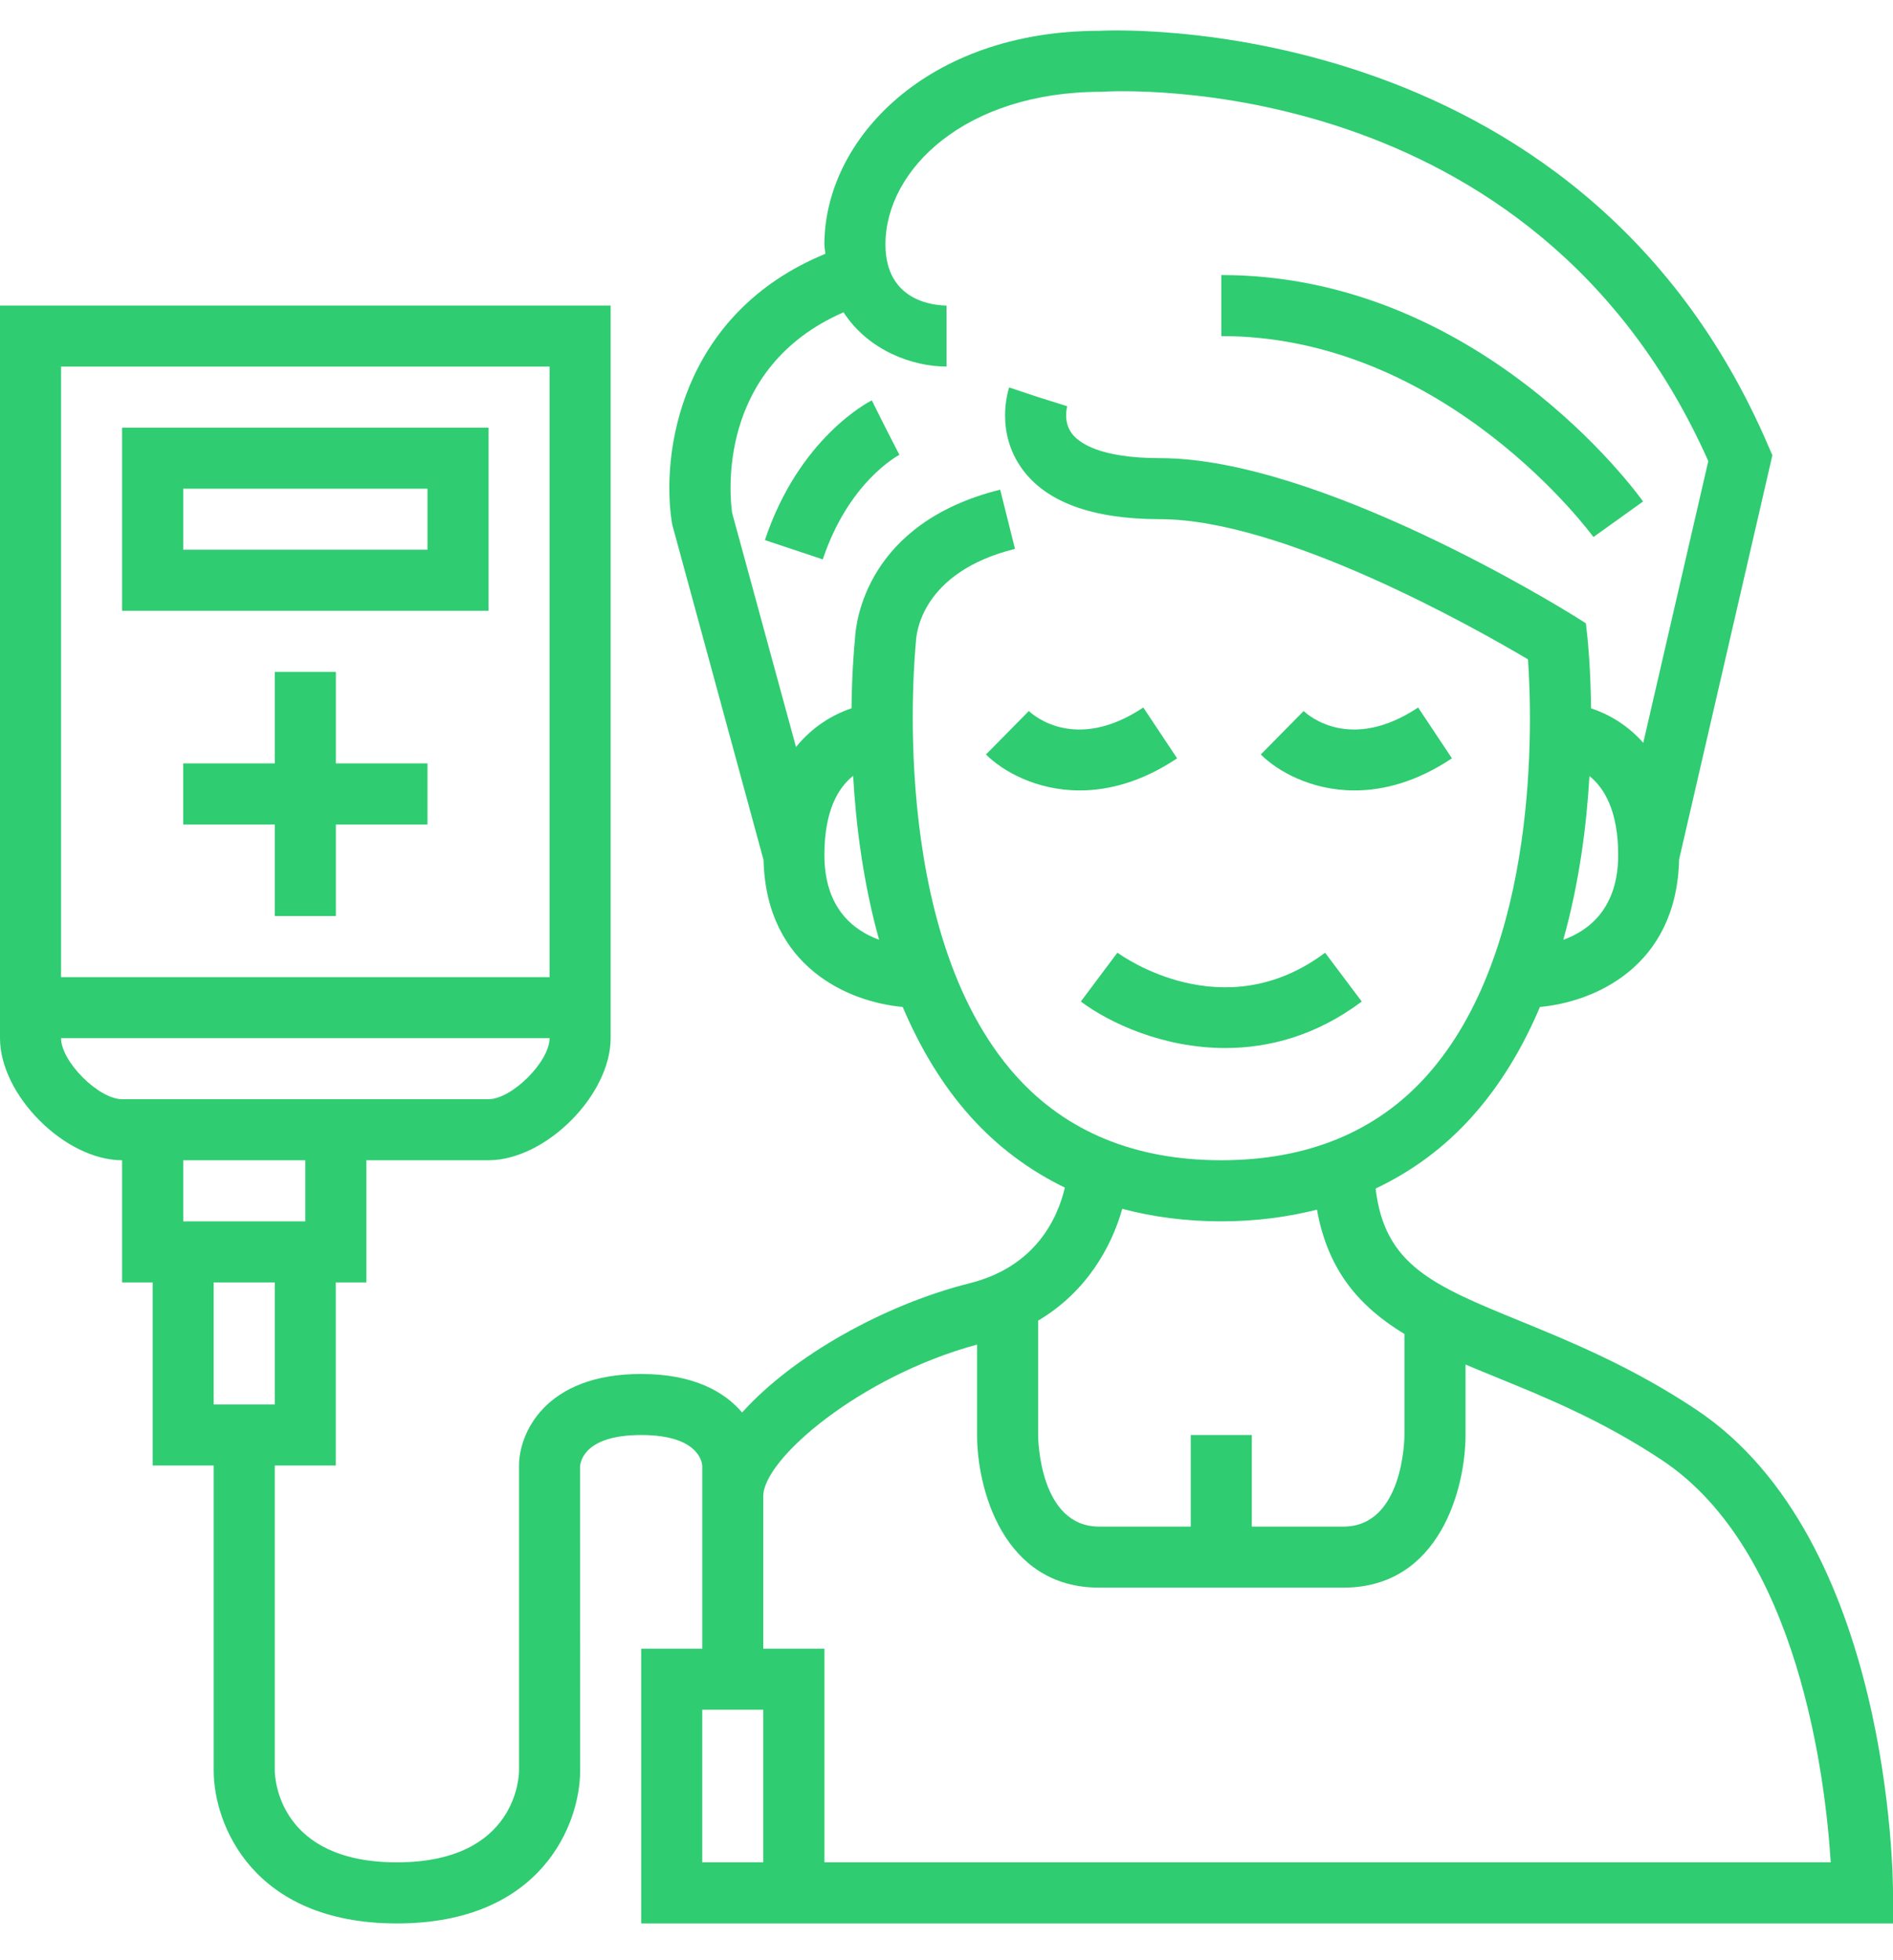 <?xml version="1.0" encoding="UTF-8"?>
<svg width="28px" height="29px" viewBox="0 0 28 29" version="1.1" xmlns="http://www.w3.org/2000/svg" xmlns:xlink="http://www.w3.org/1999/xlink">
    <!-- Generator: sketchtool 52.1 (67048) - http://www.bohemiancoding.com/sketch -->
    <title>5B4087E1-A3A2-4AB0-8240-63DA6FAC8731</title>
    <desc>Created with sketchtool.</desc>
    <g id="*CRM" stroke="none" stroke-width="1" fill="none" fill-rule="evenodd">
        <g id="Demanda-Inducida-012" transform="translate(-865, -270)" fill="#2FCC71">
            <g id="Paciente-3" transform="translate(865, 270)">
                <polygon id="Path" points="4.968 9.94 4.065 9.94 4.065 11.294 2.71 11.294 2.71 12.198 4.065 12.198 4.065 13.552 4.968 13.552 4.968 12.198 6.323 12.198 6.323 11.294 4.968 11.294"></polygon>
                <path d="M7.226,6.327 L1.806,6.327 L1.806,9.036 L7.226,9.036 L7.226,6.327 Z M6.323,8.133 L2.71,8.133 L2.71,7.23 L6.323,7.23 L6.323,8.133 Z" id="Shape" fill-rule="nonzero"></path>
                <path d="M25.089,20.854 C24.139,20.221 23.228,19.848 22.496,19.548 C21.196,19.017 20.481,18.72 20.347,17.584 C20.886,17.328 21.366,16.976 21.777,16.516 C22.205,16.038 22.53,15.482 22.778,14.897 C23.575,14.825 24.8,14.307 24.836,12.716 L26.216,6.735 L26.157,6.6 C23.354,0.059 16.299,0.452 16.258,0.456 C13.714,0.456 12.194,2.063 12.194,3.617 C12.194,3.667 12.205,3.707 12.208,3.755 C10.05,4.643 9.771,6.732 9.942,7.756 L11.294,12.724 C11.333,14.31 12.557,14.826 13.352,14.897 C13.601,15.482 13.924,16.038 14.352,16.516 C14.756,16.967 15.225,17.314 15.751,17.57 C15.642,18.028 15.317,18.741 14.342,18.985 C13.085,19.3 11.73,20.058 10.977,20.897 C10.712,20.586 10.254,20.327 9.483,20.327 C8.055,20.327 7.677,21.213 7.677,21.681 L7.677,26.198 C7.677,26.253 7.656,27.552 5.871,27.552 C4.139,27.552 4.067,26.333 4.064,26.198 L4.064,21.681 L4.967,21.681 L4.967,18.972 L5.419,18.972 L5.419,17.165 L7.225,17.165 C8.069,17.165 9.032,16.203 9.032,15.359 L9.032,4.52 L0,4.52 L0,15.359 C0,16.203 0.962,17.165 1.806,17.165 L1.806,18.972 L2.258,18.972 L2.258,21.681 L3.161,21.681 L3.161,26.198 C3.161,26.978 3.728,28.456 5.871,28.456 C8.014,28.456 8.581,26.978 8.581,26.198 L8.58,21.694 C8.586,21.617 8.652,21.23 9.484,21.23 C10.315,21.23 10.382,21.617 10.387,21.681 L10.387,24.391 L9.484,24.391 L9.484,28.456 L11.742,28.456 L12.194,28.456 L28,28.456 L28,28.004 C28,27.791 27.967,22.773 25.089,20.854 Z M8.129,5.423 L8.129,14.456 L0.903,14.456 L0.903,5.423 L8.129,5.423 Z M0.903,15.359 L8.129,15.359 C8.129,15.705 7.572,16.262 7.226,16.262 L5.419,16.262 L1.806,16.262 C1.46,16.262 0.903,15.705 0.903,15.359 Z M4.516,17.165 L4.516,18.069 L2.71,18.069 L2.71,17.165 L4.516,17.165 Z M4.065,18.972 L4.065,20.778 L3.161,20.778 L3.161,18.972 L4.065,18.972 Z M23.123,13.904 C23.36,13.059 23.468,12.211 23.51,11.481 C23.727,11.655 23.935,11.993 23.935,12.649 C23.935,13.435 23.506,13.766 23.123,13.904 Z M12.194,12.649 C12.194,11.989 12.4,11.652 12.619,11.478 C12.661,12.209 12.767,13.057 13.003,13.903 C12.621,13.764 12.194,13.433 12.194,12.649 Z M15.027,15.916 C13.105,13.771 13.541,9.58 13.548,9.494 C13.552,9.39 13.617,8.469 15.013,8.12 L14.794,7.244 C12.806,7.741 12.657,9.213 12.646,9.456 C12.636,9.552 12.601,9.934 12.595,10.479 C12.315,10.573 12.016,10.752 11.774,11.052 L10.829,7.587 C10.796,7.355 10.587,5.447 12.477,4.62 C12.846,5.189 13.502,5.423 14,5.423 L14,4.52 C13.849,4.52 13.097,4.477 13.097,3.617 C13.097,2.507 14.279,1.359 16.287,1.358 C16.551,1.341 22.686,1.018 25.268,6.822 L24.306,10.99 C24.074,10.725 23.795,10.566 23.534,10.479 C23.527,9.889 23.487,9.491 23.481,9.438 L23.457,9.221 L23.272,9.105 C23.119,9.01 19.521,6.778 17.161,6.778 C16.262,6.778 15.956,6.549 15.854,6.413 C15.722,6.236 15.783,6.019 15.786,6.01 L15.355,5.875 L14.927,5.732 C14.905,5.798 14.724,6.39 15.117,6.935 C15.474,7.43 16.161,7.681 17.161,7.681 C18.979,7.681 21.84,9.303 22.601,9.755 C22.663,10.645 22.775,14.047 21.104,15.914 C20.361,16.744 19.339,17.165 18.065,17.165 C16.792,17.165 15.77,16.745 15.027,15.916 Z M18.065,18.069 C18.569,18.069 19.039,18.007 19.48,17.896 C19.643,18.815 20.129,19.344 20.774,19.736 L20.774,21.229 C20.774,21.284 20.756,22.585 19.871,22.585 L18.516,22.585 L18.516,21.23 L17.613,21.23 L17.613,22.585 L16.258,22.585 C15.373,22.585 15.355,21.284 15.355,21.23 L15.355,19.538 C16.068,19.115 16.437,18.456 16.6,17.884 C17.055,18.004 17.541,18.069 18.065,18.069 Z M11.29,27.552 L10.387,27.552 L10.387,25.294 L11.29,25.294 L11.29,27.552 Z M12.194,27.552 L12.194,24.391 L11.29,24.391 L11.29,22.133 C11.29,21.584 12.726,20.36 14.452,19.892 L14.452,21.23 C14.452,22.011 14.829,23.488 16.258,23.488 L18.065,23.488 L18.516,23.488 L19.871,23.488 C21.3,23.488 21.677,22.011 21.677,21.23 L21.677,20.187 C21.833,20.253 21.992,20.319 22.153,20.384 C22.885,20.683 23.714,21.023 24.589,21.606 C26.607,22.951 27.002,26.328 27.079,27.552 L12.194,27.552 Z" id="Shape" fill-rule="nonzero"></path>
                <path d="M20.142,14.817 L19.6,14.095 C18.095,15.223 16.592,14.14 16.528,14.094 L15.987,14.817 C16.41,15.134 17.205,15.505 18.123,15.505 C18.765,15.505 19.466,15.324 20.142,14.817 Z" id="Path"></path>
                <path d="M16.911,10.467 C15.913,11.132 15.286,10.584 15.218,10.519 L14.584,11.162 C14.826,11.405 15.325,11.694 15.971,11.694 C16.397,11.694 16.889,11.568 17.411,11.219 L16.911,10.467 Z" id="Path"></path>
                <path d="M21.476,11.219 L20.976,10.467 C19.978,11.132 19.351,10.584 19.283,10.519 L18.649,11.162 C18.891,11.405 19.39,11.694 20.036,11.694 C20.462,11.694 20.953,11.568 21.476,11.219 Z" id="Path"></path>
                <path d="M23.569,7.945 L24.303,7.419 C24.206,7.282 21.866,4.069 18.065,4.069 L18.065,4.972 C21.394,4.972 23.547,7.915 23.569,7.945 Z" id="Path"></path>
                <path d="M12.895,5.923 C12.851,5.945 11.819,6.476 11.314,7.99 L12.17,8.276 C12.551,7.135 13.272,6.745 13.303,6.729 L13.097,6.327 L12.895,5.923 Z" id="Path"></path>
            </g>
        </g>
    </g>
</svg>